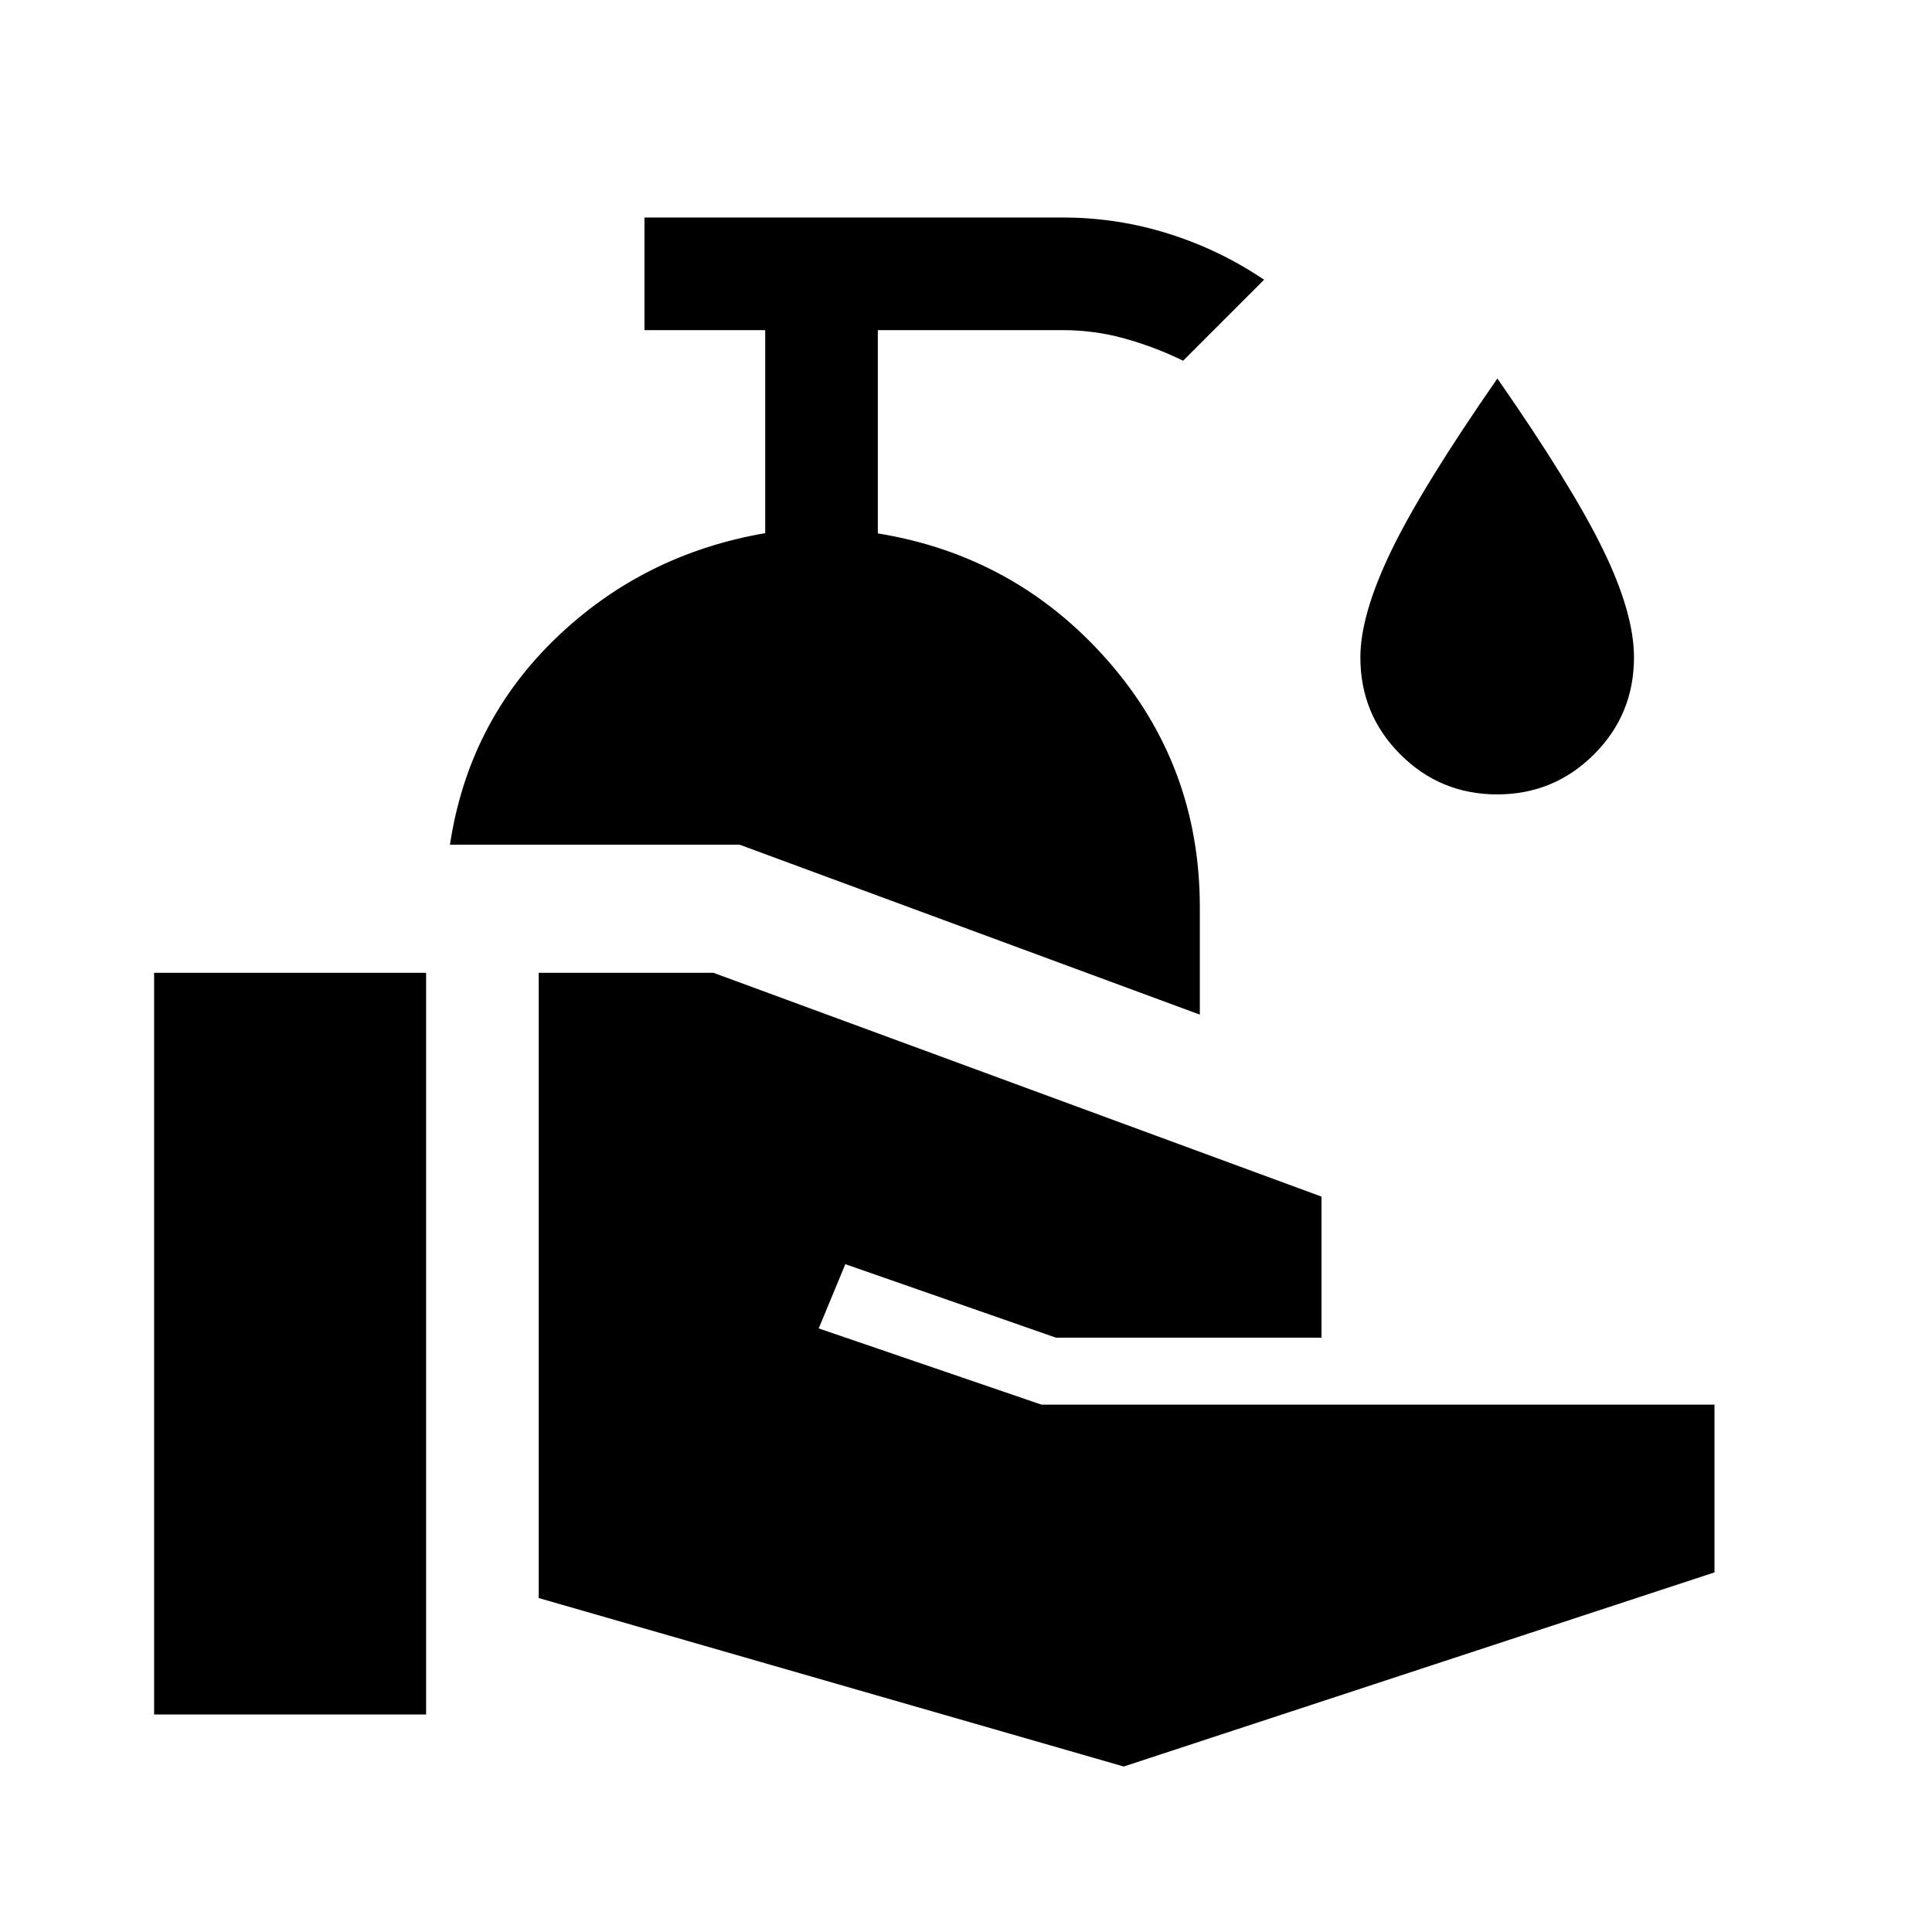 <svg xmlns="http://www.w3.org/2000/svg" height="24" viewBox="0 -960 960 960" width="24"><path d="M76.58-108.08v-368.53h135.15v368.53H76.58Zm481.8 25.85-290.69-83.71v-310.67h86.84l302.12 111.2v70.1H524.73l-104.69-36.53-13.23 31.92 110.69 37.88h334.42v83.35L558.38-82.23Zm37.81-373.61-228.66-84.43H223.58q9.15-60.65 52.5-102.5 43.34-41.84 104.15-52.31v-100.88h-60v-55.96h207.89q27 0 52.58 8.06 25.58 8.07 47.41 22.86l-40.22 40.23q-14-6.82-28.99-11-14.99-4.19-30.78-4.19h-91.93v101q68.62 11.19 114.31 63.28 45.69 52.1 45.69 122.53v53.31Zm147.73-109.43q-28.23 0-48.09-19.86-19.87-19.86-19.87-48.22 0-21.13 15.27-52.81 15.27-31.69 52.81-85.76 36.84 52.96 52.36 84.73 15.52 31.77 15.52 53.84 0 28.36-19.89 48.22-19.88 19.86-48.11 19.86Z"/></svg>